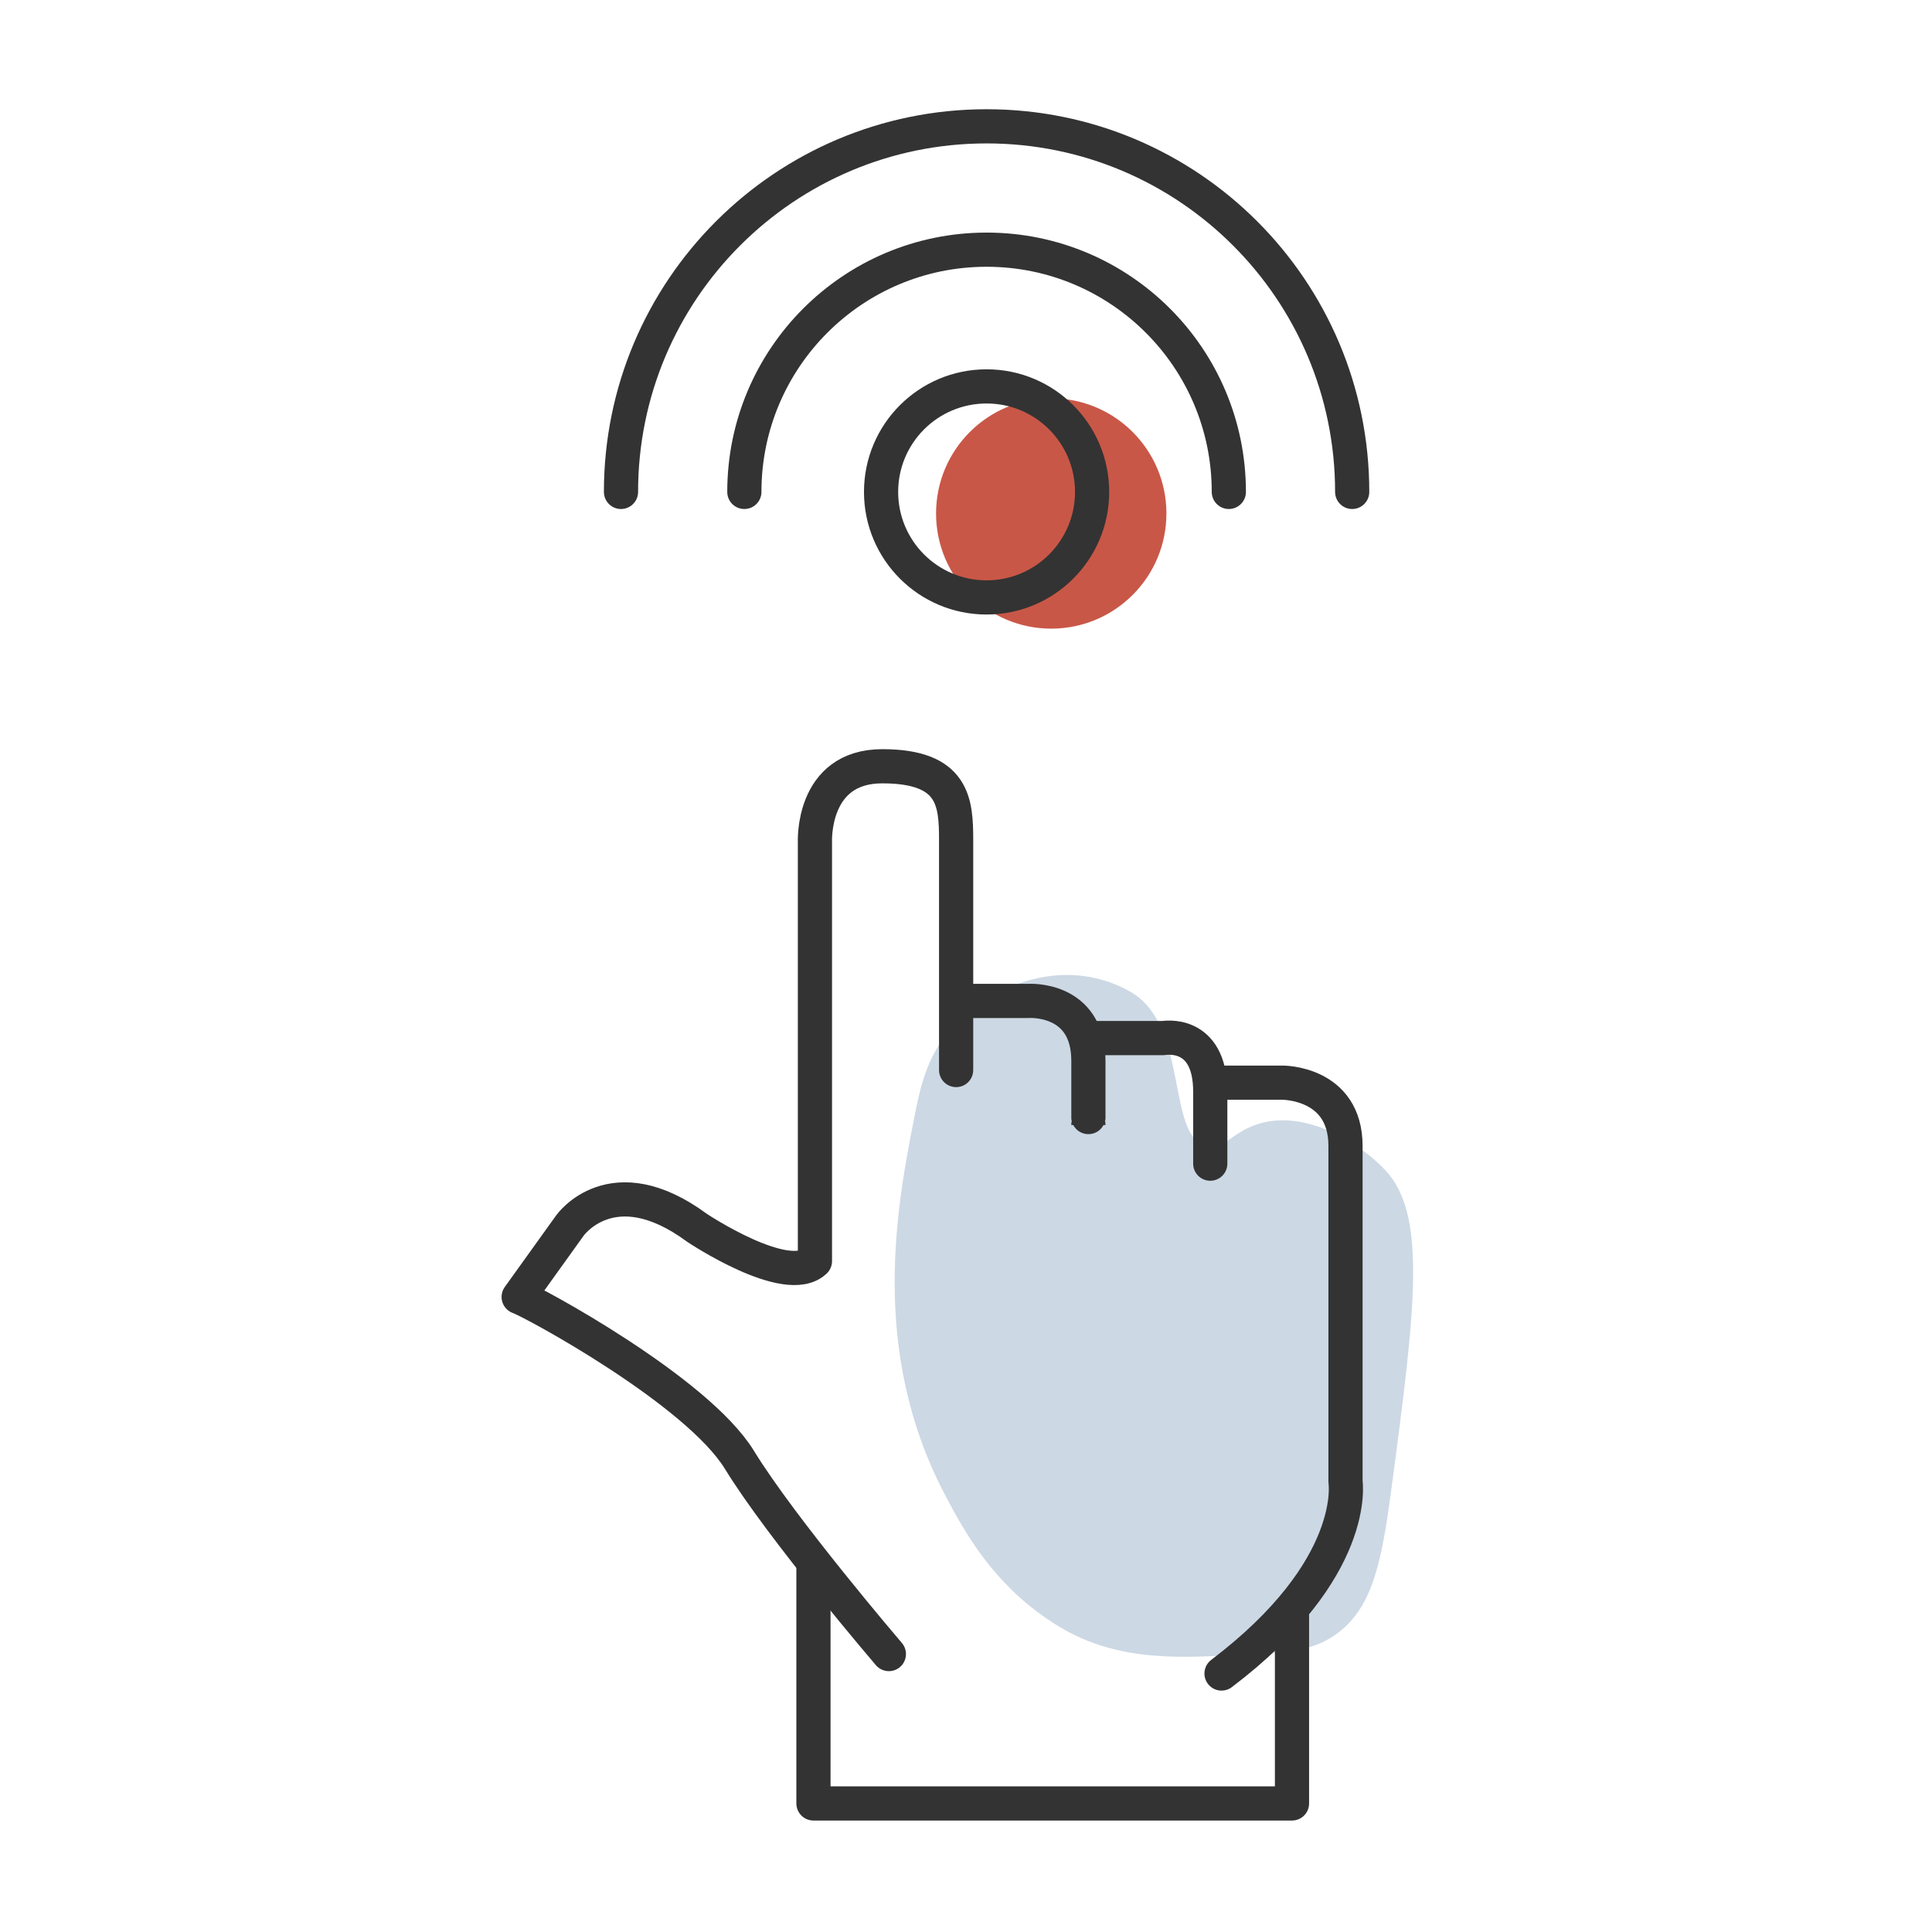 <svg width="1300" height="1300" viewBox="0 0 1300 1300" fill="none" xmlns="http://www.w3.org/2000/svg">
<path d="M635.631 1005.4C584.427 907.408 603.708 810.005 615.933 748.249C619.835 728.539 624.59 711.245 637.506 695.219C662.127 664.669 714.366 641.247 760.38 667.202C800.451 689.805 784.505 765.021 811.969 771.262C824.481 774.106 829.523 760.114 850.425 755.253C881.401 748.051 915.4 769.649 932.029 787.272C960.269 817.199 952.579 879.635 936.044 1003.29C929.435 1052.72 923.095 1082.97 898.195 1100.22C883.19 1110.61 868.199 1111.6 839.114 1113.14C798.793 1115.28 753.819 1119.52 712.545 1094.45C669.626 1068.38 649.28 1031.52 635.631 1005.4Z" fill="#CCD8E4"/>
<path opacity="0.8" d="M707.355 423C750.157 423 784.855 388.302 784.855 345.5C784.855 302.698 750.157 268 707.355 268C664.553 268 629.855 302.698 629.855 345.5C629.855 388.302 664.553 423 707.355 423Z" fill="#BC2D19"/>
<path d="M598.105 1112.98C598.105 1112.98 526.03 1028.78 497.532 982.281C469.034 935.783 358 875.684 349 872.684L383.479 824.636C383.479 824.636 411.919 784.113 468.917 826.111C468.917 826.111 529.355 866.584 548.355 848.585V567C548.355 567 545.656 515.601 593.653 515.601C641.651 515.601 643.355 539.6 643.355 565.099C643.355 590.598 643.355 720.001 643.355 720.001" stroke="#333333" stroke-width="23" stroke-miterlimit="10" stroke-linecap="round" stroke-linejoin="round"/>
<path d="M643.855 673.5H691.855C691.855 673.5 732.355 670.589 732.355 713.839C732.355 757.089 732.355 757 732.355 757" stroke="#333333" stroke-width="23" stroke-miterlimit="10" stroke-linecap="round" stroke-linejoin="round"/>
<path d="M731.855 698.5H782.855C782.855 698.5 814.355 692.592 814.355 734.59C814.355 776.588 814.355 783 814.355 783" stroke="#333333" stroke-width="23" stroke-miterlimit="10" stroke-linecap="round" stroke-linejoin="round"/>
<path d="M814.855 728.5H862.855C862.855 728.5 905.355 728.082 905.355 771.084C905.355 814.086 905.355 997 905.355 997C905.355 997 914.933 1055.57 821.938 1126.07" stroke="#333333" stroke-width="23" stroke-miterlimit="10" stroke-linecap="round" stroke-linejoin="round"/>
<path d="M869.355 1083.85V1213.5H547.355V1053.5" stroke="#333333" stroke-width="23" stroke-miterlimit="10" stroke-linecap="round" stroke-linejoin="round"/>
<path d="M663.855 402C703.067 402 734.855 370.212 734.855 331C734.855 291.788 703.067 260 663.855 260C624.643 260 592.855 291.788 592.855 331C592.855 370.212 624.643 402 663.855 402Z" stroke="#333333" stroke-width="23" stroke-miterlimit="10" stroke-linecap="round" stroke-linejoin="round"/>
<path d="M500.855 331C500.855 240.978 573.833 168 663.855 168C753.877 168 826.855 240.978 826.855 331" stroke="#333333" stroke-width="23" stroke-miterlimit="10" stroke-linecap="round" stroke-linejoin="round"/>
<path d="M417.855 331C417.855 195.138 527.993 85 663.855 85C799.717 85 909.855 195.138 909.855 331" stroke="#333333" stroke-width="23" stroke-miterlimit="10" stroke-linecap="round" stroke-linejoin="round"/>
</svg>
